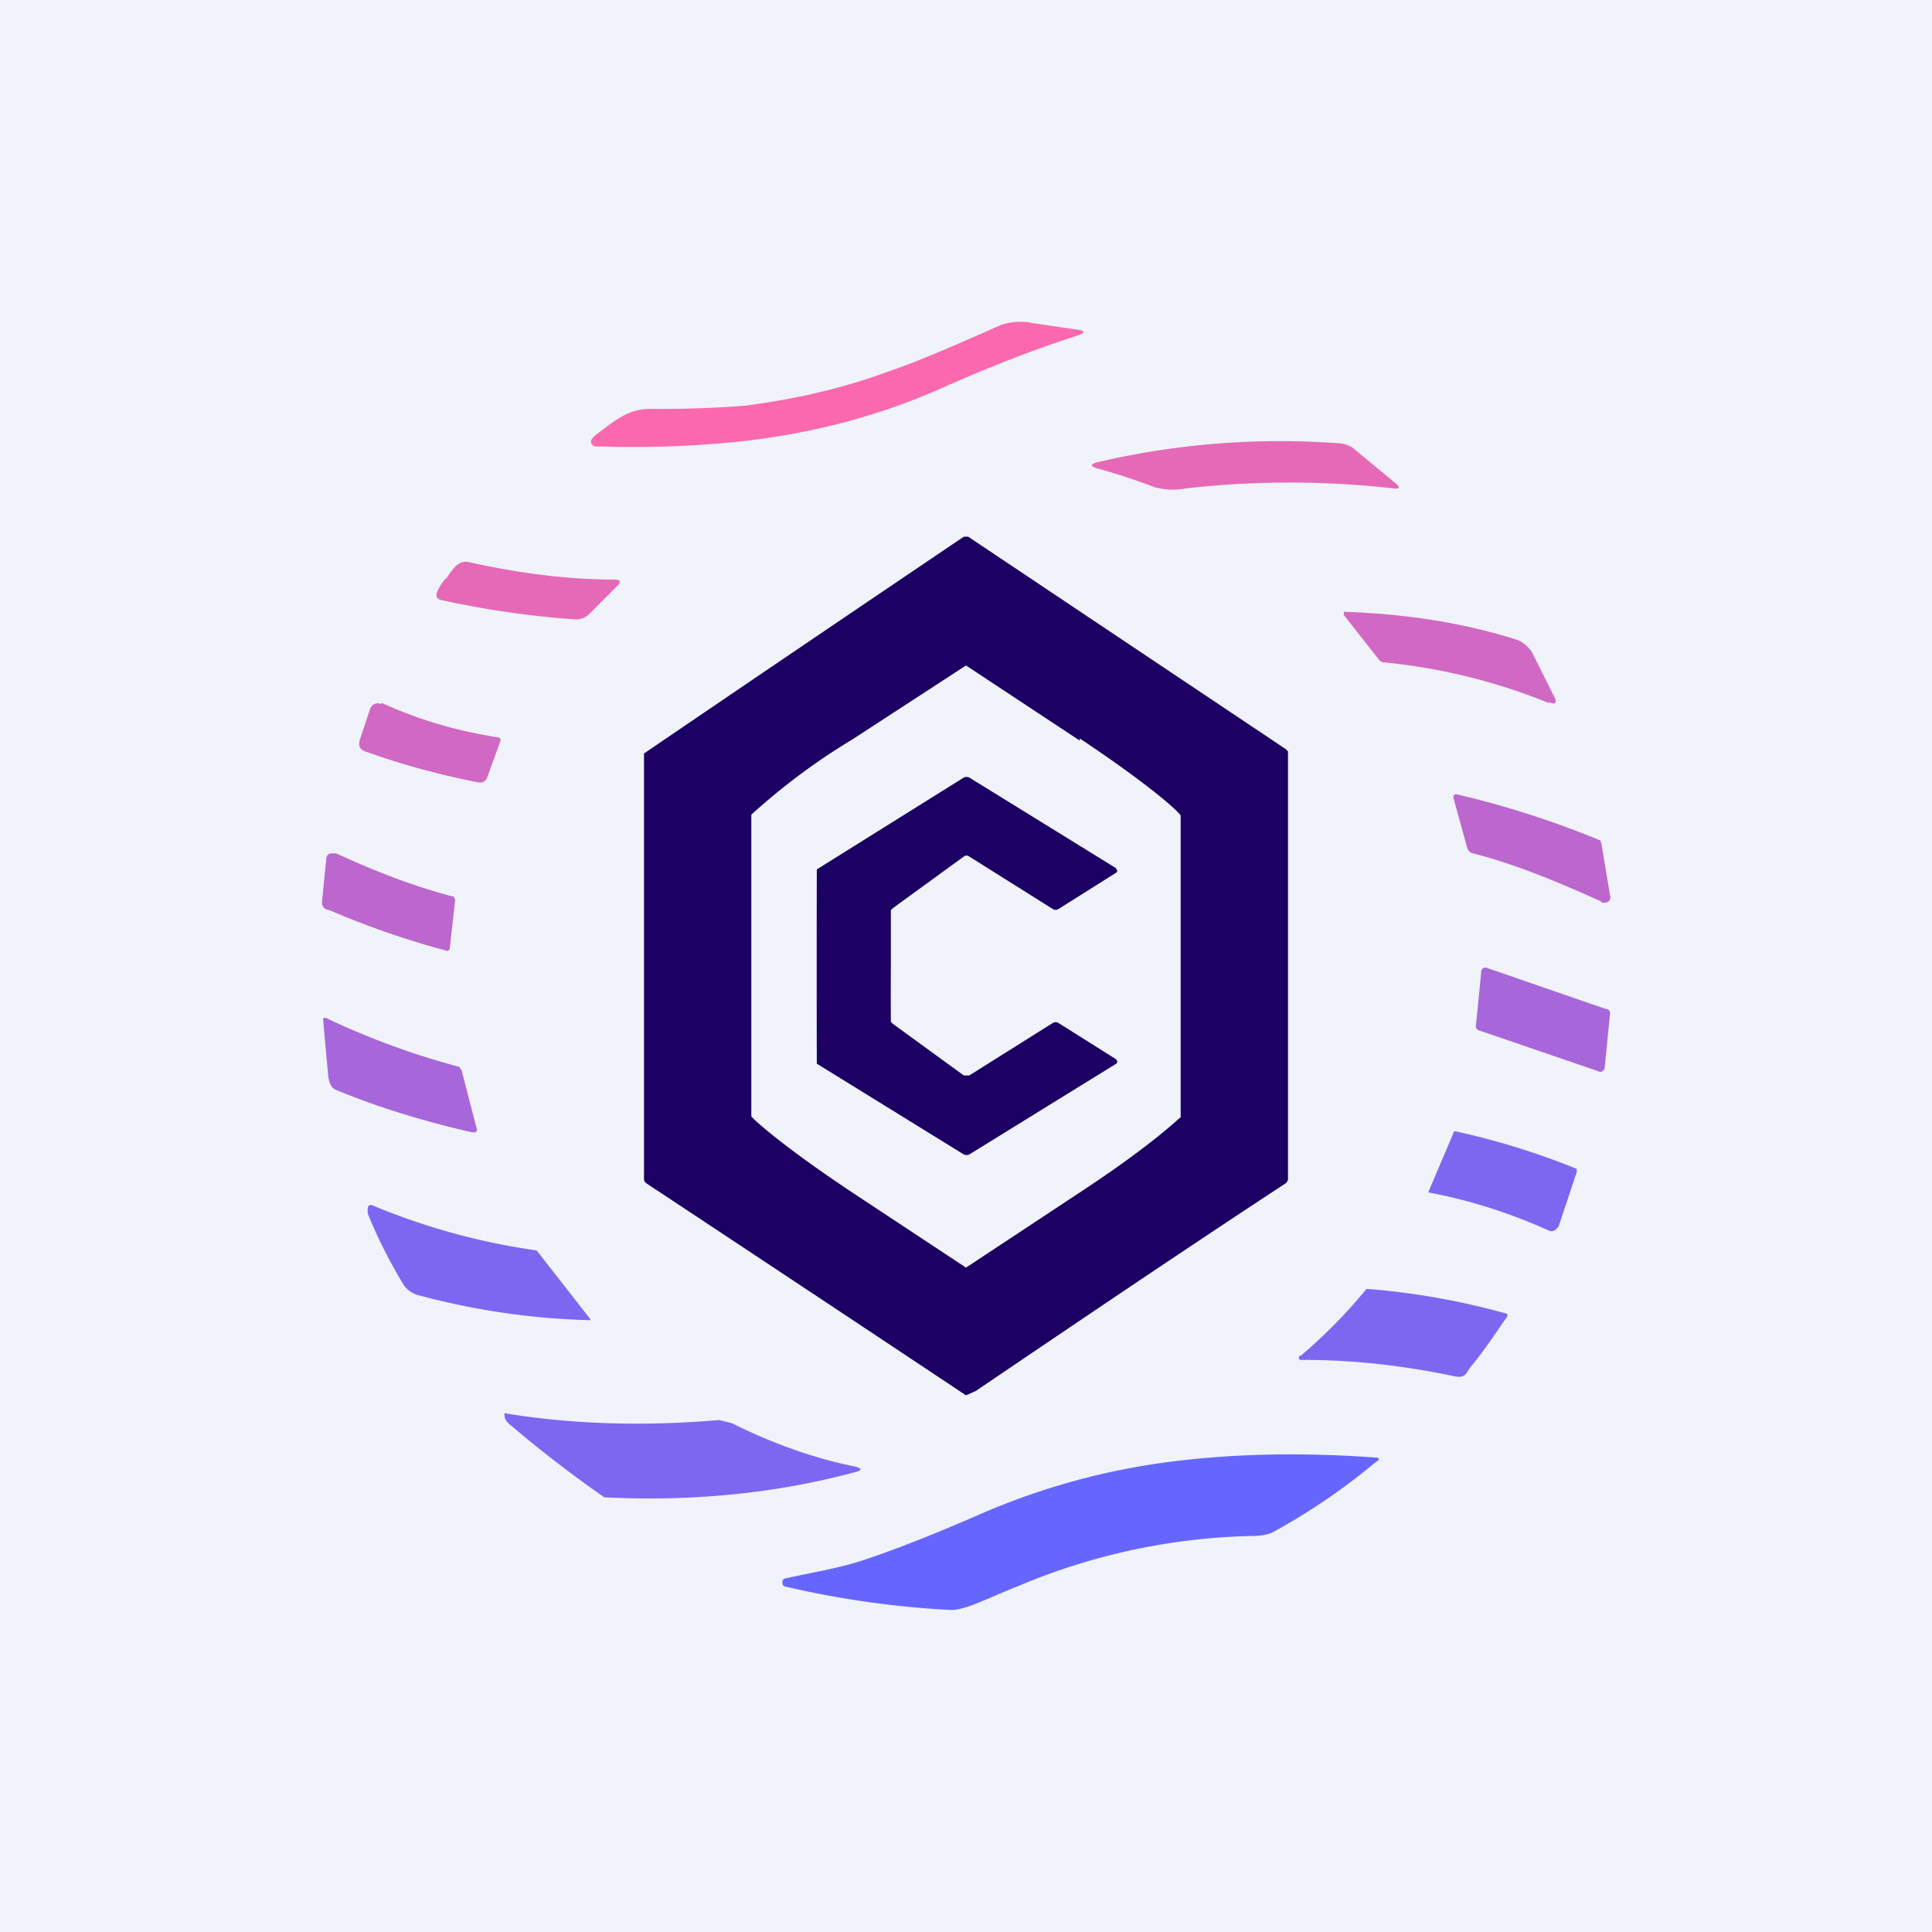 <!-- by TradingView --><svg width="18" height="18" viewBox="0 0 18 18" xmlns="http://www.w3.org/2000/svg"><path fill="#F0F3FA" d="M0 0h18v18H0z"/><path d="M5.61 4.16h-.06a.05.05 0 0 1-.04-.03c-.01-.02 0-.04.03-.07.2-.15.32-.26.55-.25a10.6 10.6 0 0 0 .85-.03c.46-.06.91-.16 1.34-.32.24-.08.59-.23 1.04-.43a.55.55 0 0 1 .3-.02l.41.06c.08.01.09.03 0 .06-.38.12-.79.28-1.22.47-.62.28-1.28.45-1.98.52a9.7 9.7 0 0 1-1.22.04Z" fill="#FA69AD"/><path d="M10.21 4.31a7.44 7.44 0 0 1 2.26-.18c.05 0 .1.02.13.04l.4.33c.05.04.04.06-.02.05a8.62 8.62 0 0 0-1.93 0 .64.64 0 0 1-.29-.01 6.3 6.3 0 0 0-.55-.18c-.05-.02-.05-.03 0-.05ZM4.15 5.4c.07-.1.12-.19.23-.16.46.1.9.16 1.35.16.05 0 .06.02.02.06l-.26.26a.17.17 0 0 1-.14.05 8.5 8.5 0 0 1-1.24-.18c-.04-.01-.05-.03-.04-.07a.56.56 0 0 1 .08-.13Z" fill="#E669B8"/><path d="M14.43 6.55a5.48 5.48 0 0 0-1.55-.38.1.1 0 0 1-.03-.02l-.33-.42V5.7a.01.01 0 0 1 .01 0c.56.02 1.1.1 1.6.26.06.02.1.06.14.11l.21.42c.03.06.01.08-.05.05Z" fill="#D168C3"/><path fill-rule="evenodd" d="M9.02 5h-.04A970.16 970.16 0 0 0 6 7.02v3.95c0 .03 0 .04.03.06A1193.48 1193.48 0 0 1 9 13l.09-.04c.96-.65 1.92-1.3 2.88-1.93a.06.06 0 0 0 .03-.06V7l-.02-.02L9.02 5Zm1.04 1.9L9 6.2l-1.06.69a6 6 0 0 0-.94.7V10.4c0 .01.25.25.94.71l1.06.7 1.06-.7c.7-.46.93-.7.94-.7V7.6c0-.02-.25-.26-.94-.72Z" fill="#1C0064"/><path d="M3.56 6.55c.35.16.7.26 1.08.32.02 0 .03.02.02.04l-.12.33a.07.07 0 0 1-.08.05A7.15 7.15 0 0 1 3.4 7c-.05-.02-.06-.05-.05-.1l.1-.3c.02-.04.06-.06.1-.04Z" fill="#D168C3"/><path d="M8.3 9a36.02 36.02 0 0 0 0 .52l.02.02.66.48h.05l.78-.49a.05.05 0 0 1 .05 0l.54.34.01.02a.03.03 0 0 1-.01.02l-1.36.84a.06.06 0 0 1-.07 0l-1.36-.84a364.56 364.56 0 0 1 0-1.81l1.36-.85a.06.06 0 0 1 .07 0l1.36.84v.01l.01.01a.03.03 0 0 1-.01.02l-.54.34a.05.05 0 0 1-.05 0l-.78-.49a.04.04 0 0 0-.05 0l-.66.48-.02.02V9Z" fill="#1C0064"/><path d="M14.92 8.4c-.44-.2-.84-.36-1.2-.45a.07.07 0 0 1-.05-.05l-.13-.47v-.01a.03.03 0 0 1 .02-.02h.01a8.67 8.67 0 0 1 1.34.43l.01.03.08.48a.05.05 0 0 1-.05.07h-.03ZM3.13 7.95c.35.16.7.3 1.08.4.02 0 .03.02.03.04l-.05.45a.03.03 0 0 1-.02.02c-.38-.1-.75-.23-1.1-.38C3.01 8.47 3 8.44 3 8.4l.04-.4a.05.05 0 0 1 .05-.05h.03Z" fill="#BC67CE"/><path d="m15 9.45-.05.5a.04.04 0 0 1-.06.03l-1.11-.38a.04.04 0 0 1-.03-.04l.05-.5a.04.04 0 0 1 .06-.04l1.1.38a.04.04 0 0 1 .04.05ZM4.4 10.55c-.44-.1-.87-.23-1.28-.4-.03-.02-.05-.05-.06-.11a42.2 42.2 0 0 1-.05-.55.03.03 0 0 1 .04 0 7.18 7.18 0 0 0 1.23.45l.02.03.14.54a.03.03 0 0 1 0 .03.03.03 0 0 1-.03.01Z" fill="#A767DA"/><path d="m14.52 11.43-.02.02a.06.06 0 0 1-.04.02h-.02a4.89 4.89 0 0 0-1.13-.36v-.01l.23-.54a.02.02 0 0 1 .02-.02 6.95 6.95 0 0 1 1.13.35v.03l-.17.51ZM3.47 11.23a6.22 6.22 0 0 0 1.53.42l.5.64a.01.01 0 0 1 0 .01 6.78 6.78 0 0 1-1.59-.23.24.24 0 0 1-.15-.1c-.12-.2-.23-.41-.32-.63a.14.14 0 0 1-.01-.1.03.03 0 0 1 .04-.01ZM12.15 12.67h-.03a.02.02 0 0 1 0-.04 4.83 4.83 0 0 0 .61-.62h.03a6.84 6.84 0 0 1 1.28.23.03.03 0 0 1 0 .03c-.1.14-.2.3-.35.48-.04.07-.06.09-.15.07-.48-.1-.94-.15-1.39-.15ZM4.72 13.17c.62.1 1.28.12 1.98.06l.12.03c.36.18.74.32 1.13.4.09.02.09.04 0 .06-.75.2-1.53.27-2.32.23a11.3 11.3 0 0 1-.87-.67c-.04-.03-.06-.06-.06-.1 0-.01 0-.02.02-.01Z" fill="#7D67F1"/><path d="M7.3 14.71c.26-.06.53-.1.76-.18.3-.1.65-.24 1.02-.4a6.5 6.5 0 0 1 1.74-.5c.65-.09 1.32-.1 2-.05.03 0 .04.02 0 .04-.3.25-.62.47-.97.66a.49.49 0 0 1-.17.03 5.9 5.9 0 0 0-2.2.47c-.28.11-.48.22-.62.22a8.78 8.78 0 0 1-1.55-.22.04.04 0 0 1-.02-.02v-.04h.01Z" fill="#6666FE"/></svg>